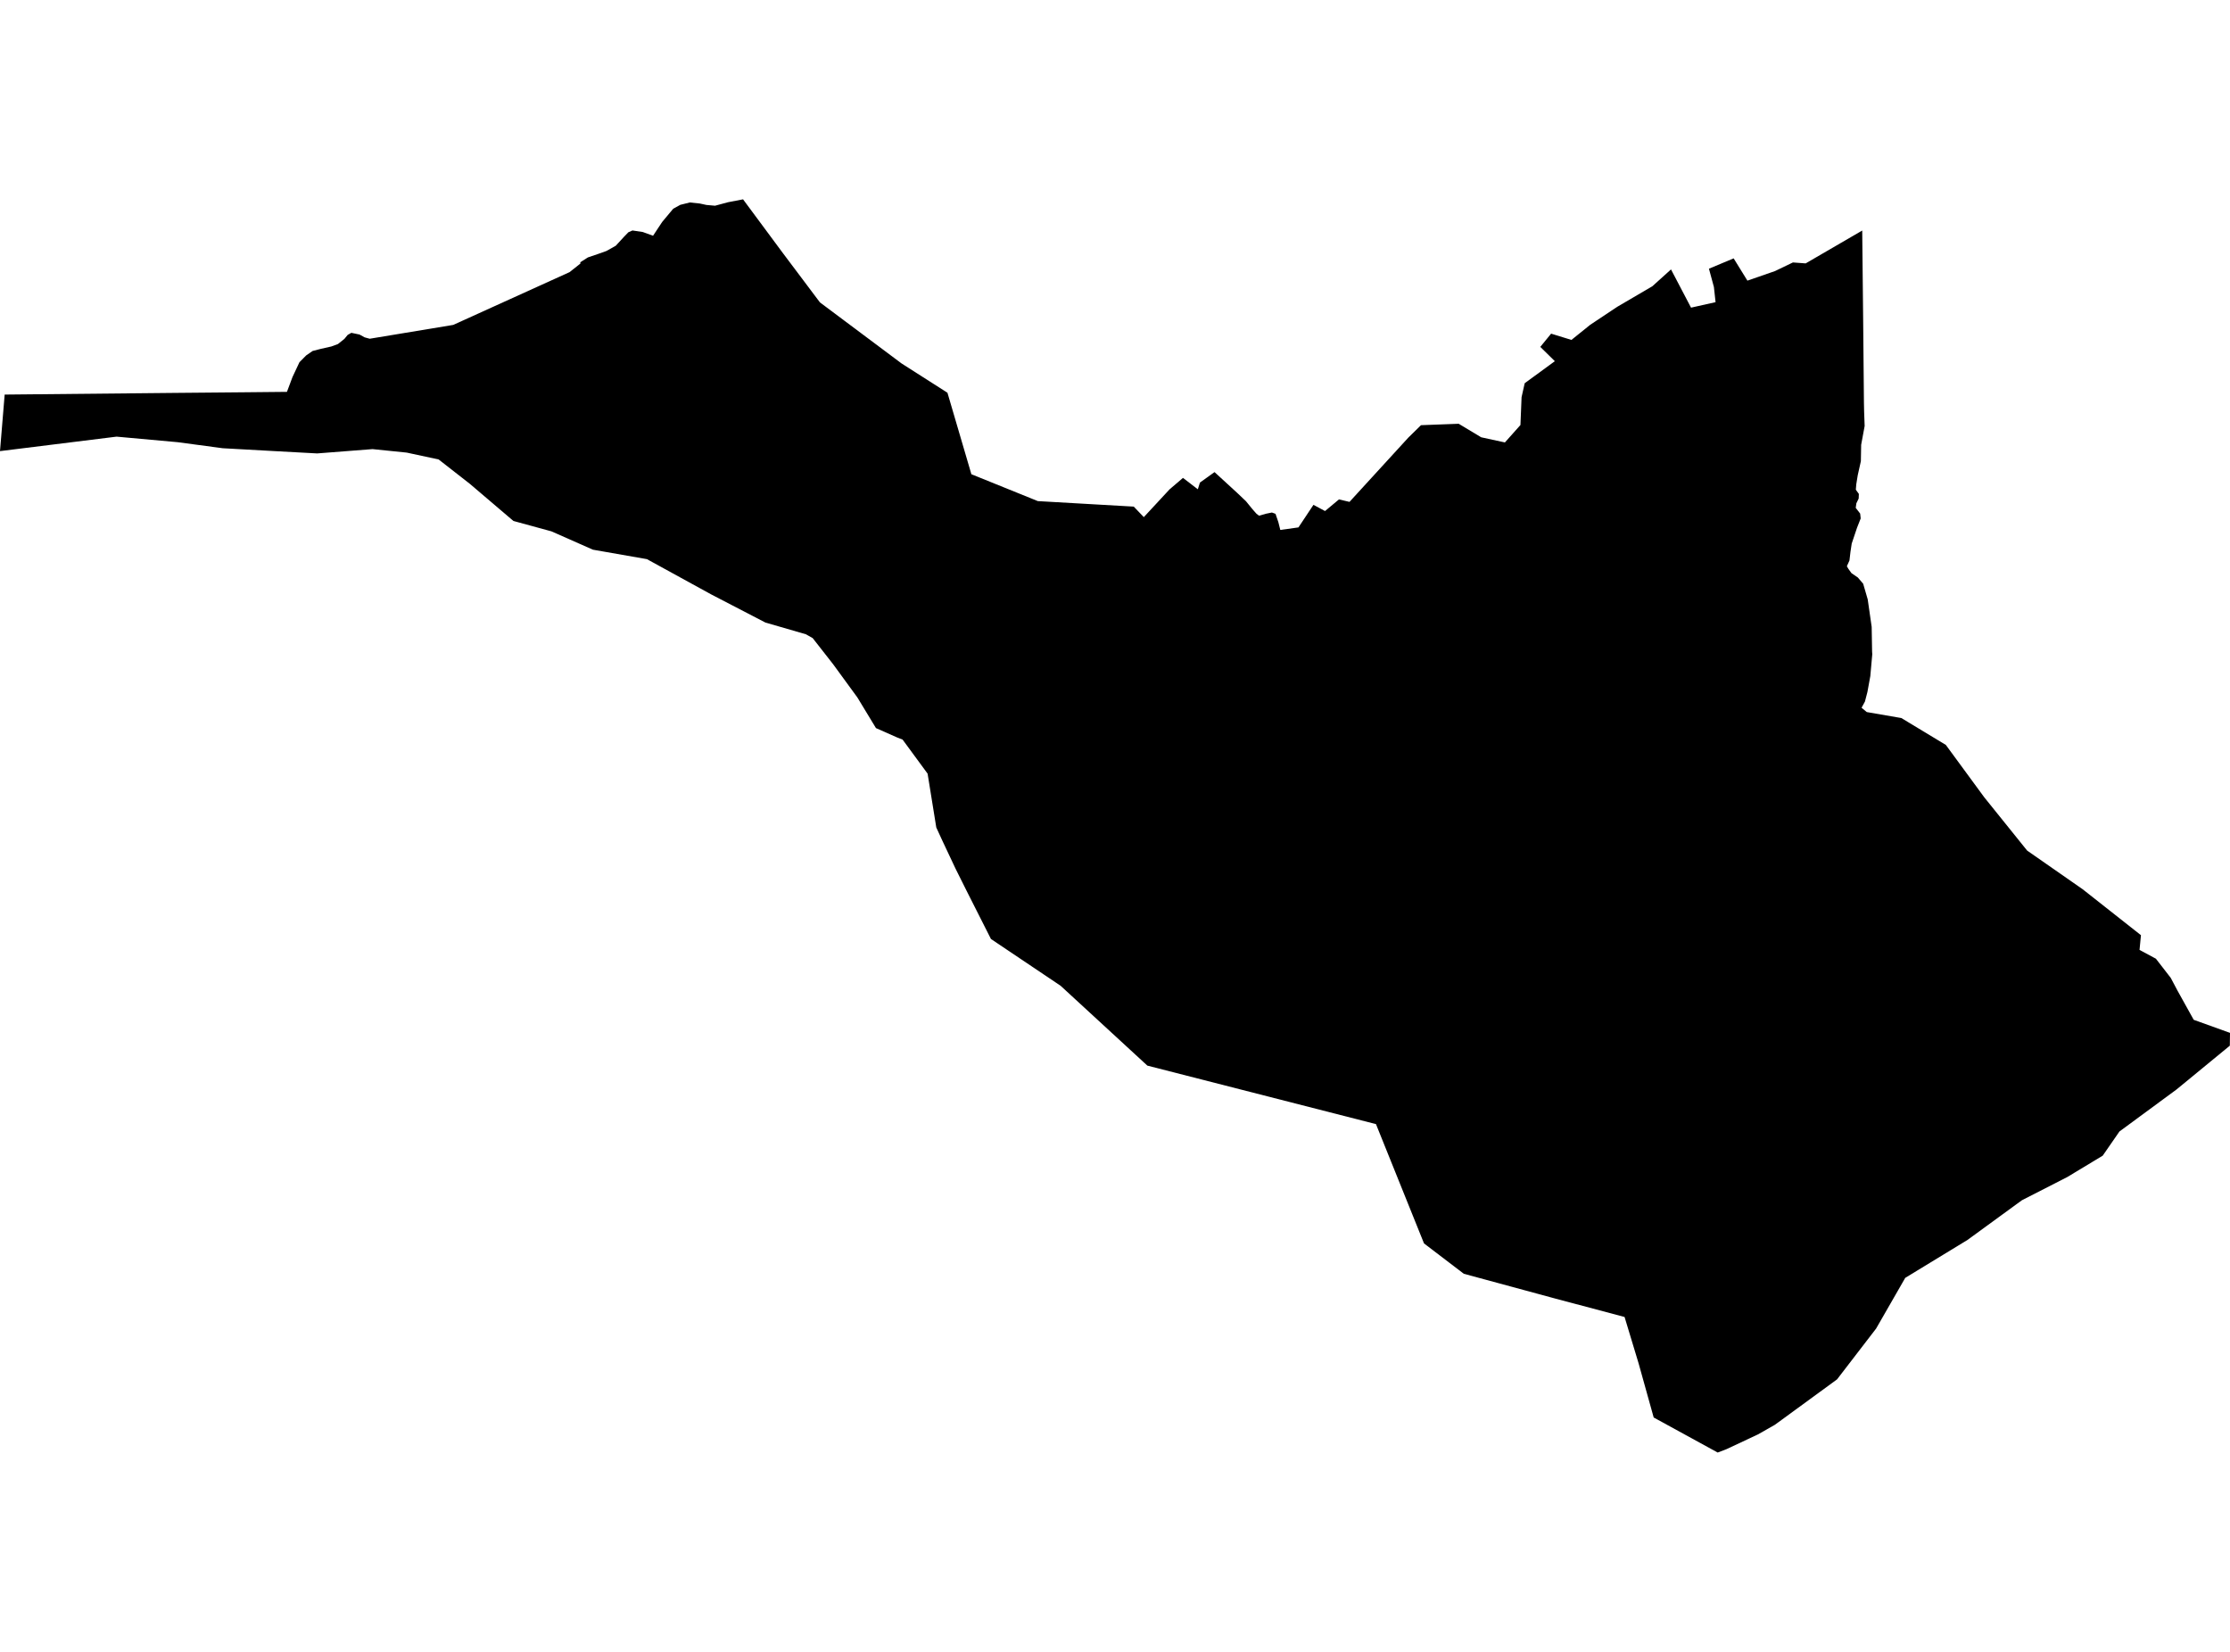 <?xml version='1.0'?>
<svg  baseProfile = 'tiny' width = '540' height = '400' stroke-linecap = 'round' stroke-linejoin = 'round' version='1.1' xmlns='http://www.w3.org/2000/svg'>
<path id='0309701001' title='0309701001'  d='M 540 250.109 539.957 253.214 527.051 263.817 513.228 273.991 509.179 279.843 500.594 285.023 489.604 290.646 476.44 300.247 461.359 309.434 454.305 321.711 444.846 334.016 431.625 343.675 429.779 345.02 425.673 347.352 418.075 350.915 415.943 351.731 400.446 343.245 396.783 330.11 393.392 318.906 376.536 314.428 354.472 308.446 344.828 301.092 333.195 272.202 277.834 258.037 256.829 238.705 239.959 227.373 234.021 215.625 231.373 210.317 228.197 203.577 226.723 200.372 224.62 187.337 218.567 179.095 217.251 178.58 212.114 176.305 207.621 168.893 201.74 160.837 196.789 154.512 195.129 153.582 185.342 150.749 172.221 143.938 156.653 135.396 143.575 133.106 133.544 128.671 124.329 126.152 113.798 117.181 106.214 111.257 98.488 109.597 90.217 108.753 76.795 109.797 66.522 109.239 53.916 108.538 43.041 107.079 28.231 105.734 0 109.239 1.13 95.546 42.011 95.145 59.453 94.988 69.484 94.888 70.829 91.296 72.517 87.704 74.148 86.059 75.708 84.986 77.711 84.471 80.244 83.898 81.832 83.312 83.392 82.067 84.193 81.094 85.08 80.593 87.055 81.008 88.314 81.695 89.53 82.024 109.749 78.676 137.923 65.898 140.555 63.809 140.512 63.508 142.358 62.335 144.719 61.534 146.851 60.775 149.112 59.502 151.115 57.327 152.146 56.254 153.147 55.81 155.651 56.182 158.127 57.084 158.141 57.084 160.344 53.75 163.02 50.545 164.737 49.6 167.041 49.028 169.488 49.285 171.062 49.629 173.151 49.815 176.284 48.971 179.933 48.269 189.463 61.133 198.549 73.224 218.309 88.005 229.427 95.102 235.222 114.834 251.32 121.344 274.543 122.675 276.976 125.222 283.214 118.497 286.462 115.721 290.054 118.483 290.569 116.852 294.103 114.319 299.669 119.427 301.715 121.373 303.289 123.305 304.248 124.392 304.878 124.879 306.523 124.407 307.997 124.106 308.87 124.421 309.557 126.438 310.029 128.327 314.422 127.712 318.056 122.246 320.861 123.748 324.238 120.93 326.784 121.531 341.022 105.977 344.098 102.958 353.227 102.614 358.679 105.891 364.417 107.136 368.18 102.915 368.452 96.175 369.21 92.798 376.508 87.461 372.988 83.999 375.606 80.793 380.528 82.31 385.093 78.633 391.661 74.269 400.117 69.318 404.639 65.24 409.489 74.497 415.428 73.167 415.027 69.504 413.825 65.068 419.806 62.564 423.14 67.958 429.822 65.64 434.158 63.551 437.248 63.78 450.942 55.824 450.971 58.815 450.999 61.405 451.171 77.731 451.357 97.52 451.4 99.624 451.529 103.158 450.684 107.708 450.613 111.686 449.855 115.077 449.497 117.295 449.397 118.583 450.126 119.599 450.083 120.715 449.525 121.874 449.368 122.976 450.441 124.364 450.57 125.537 449.683 127.798 448.395 131.633 448.095 133.621 447.851 135.725 447.222 137.113 447.608 137.771 448.338 138.787 449.883 139.846 451.171 141.348 452.273 145.14 453.231 151.808 453.332 157.789 453.374 158.433 452.902 163.713 452.201 167.562 451.6 169.88 450.785 171.382 452.044 172.427 460.414 173.872 471.189 180.383 480.49 193.06 490.878 205.967 504.314 215.325 518.437 226.457 518.093 230.02 522.057 232.152 525.648 236.788 527.294 239.893 531.214 246.947 540 250.109 Z' />
</svg>